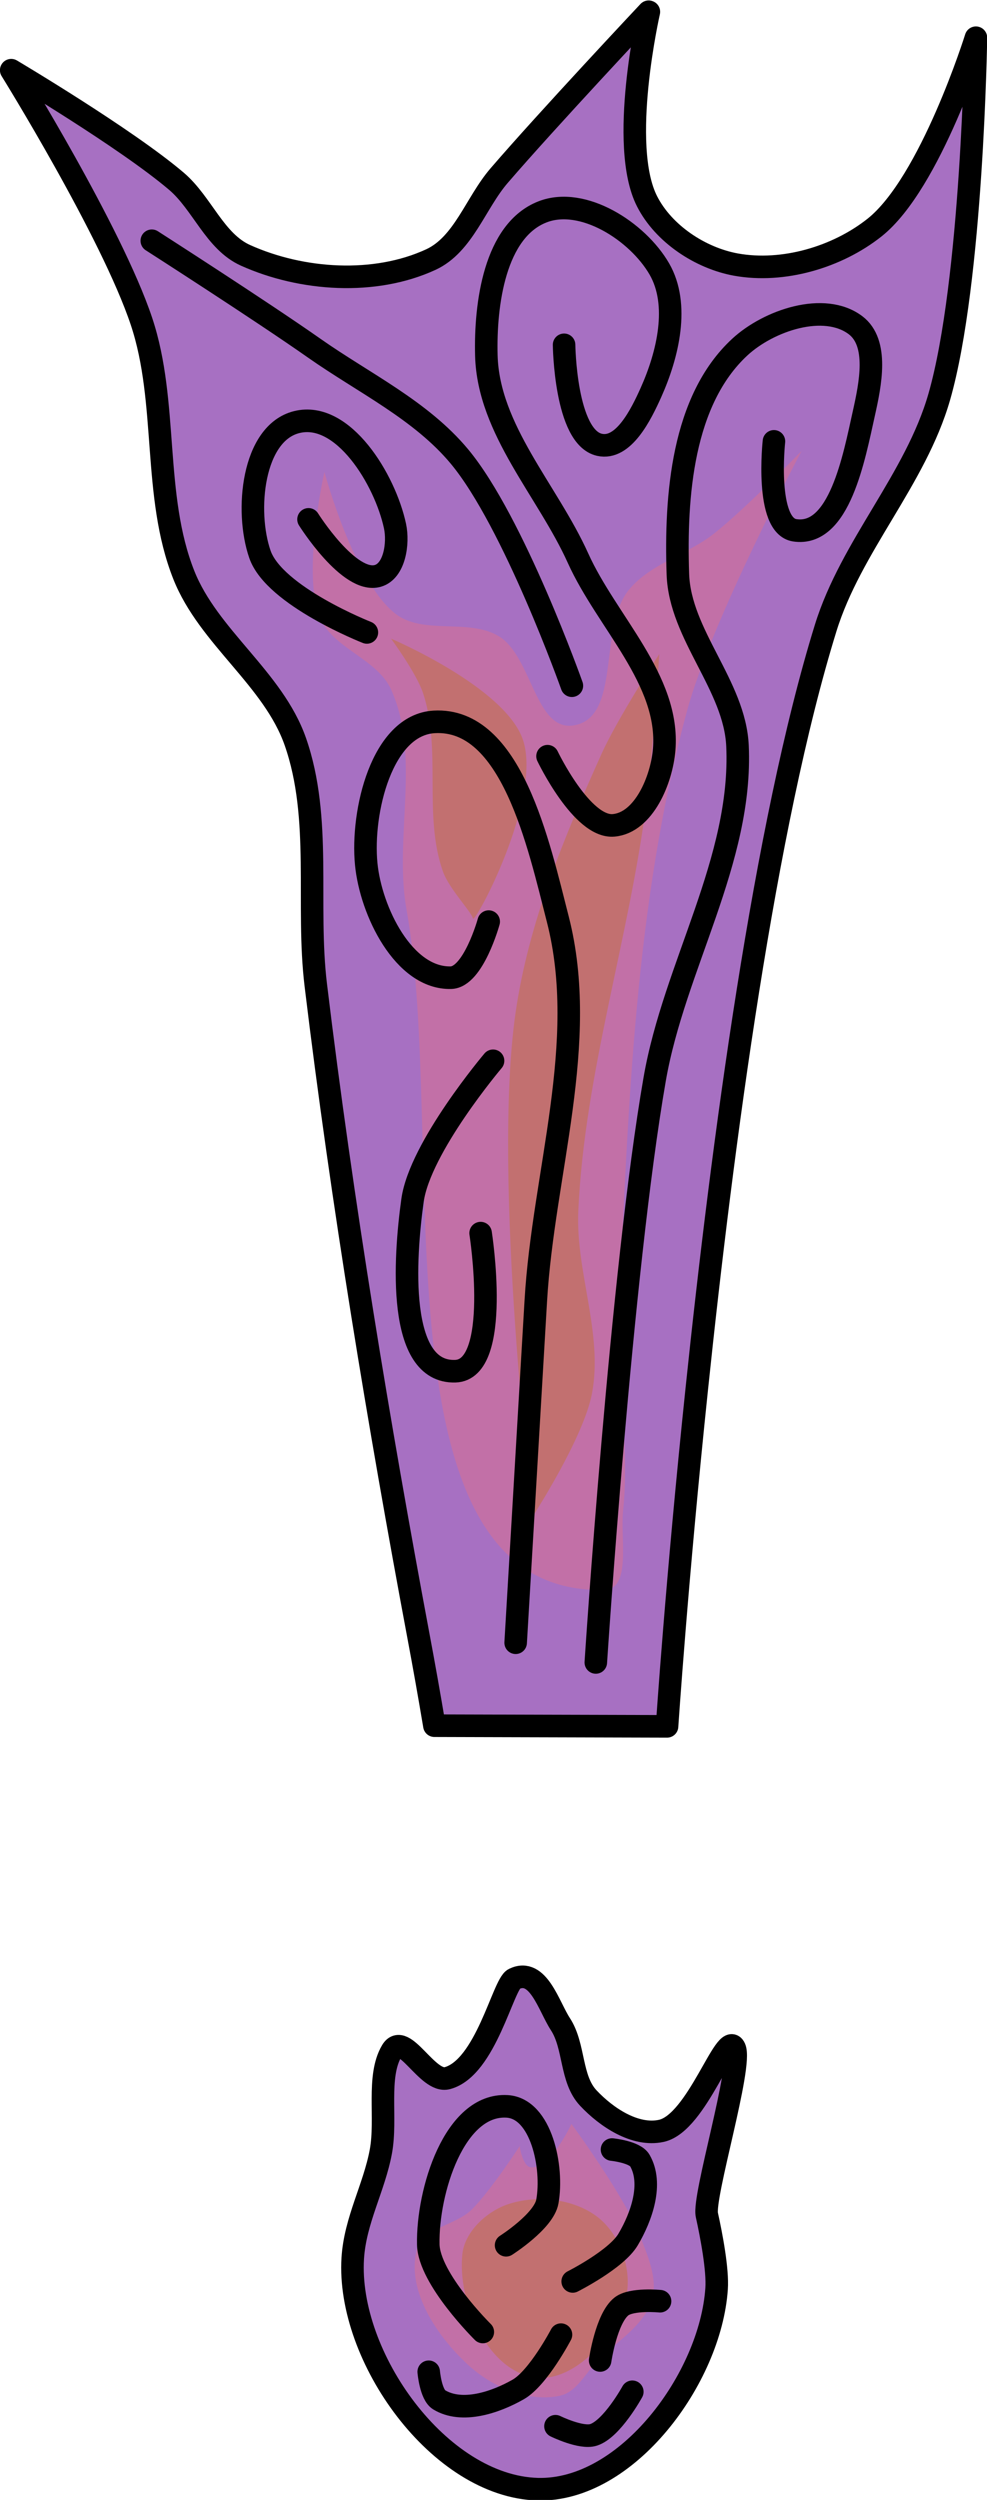 <?xml version="1.0" encoding="UTF-8" standalone="no"?>
<!-- Created with Inkscape (http://www.inkscape.org/) -->

<svg
   width="10.955mm"
   height="27.742mm"
   viewBox="0 0 10.955 27.742"
   version="1.1"
   id="svg5"
   inkscape:version="1.2.2 (b0a8486541, 2022-12-01)"
   sodipodi:docname="exclamation.svg"
   xmlns:inkscape="http://www.inkscape.org/namespaces/inkscape"
   xmlns:sodipodi="http://sodipodi.sourceforge.net/DTD/sodipodi-0.dtd"
   xmlns="http://www.w3.org/2000/svg"
   xmlns:svg="http://www.w3.org/2000/svg">
  <sodipodi:namedview
     id="namedview7"
     pagecolor="#4d4d4d"
     bordercolor="#666666"
     borderopacity="1.0"
     inkscape:pageshadow="2"
     inkscape:pageopacity="0"
     inkscape:pagecheckerboard="false"
     inkscape:document-units="mm"
     showgrid="false"
     inkscape:zoom="0.2000022"
     inkscape:cx="-47.499478"
     inkscape:cy="204.99775"
     inkscape:window-width="956"
     inkscape:window-height="1037"
     inkscape:window-x="960"
     inkscape:window-y="0"
     inkscape:window-maximized="1"
     inkscape:current-layer="layer1"
     inkscape:showpageshadow="2"
     inkscape:deskcolor="#4d4d4d" />
  <defs
     id="defs2" />
  <g
     inkscape:label="Layer 1"
     inkscape:groupmode="layer"
     id="layer1"
     transform="translate(31.003,-96.236)">
    <g
       id="g654288"
       transform="matrix(0.817,0,0,0.819,-22.845,-65.577)"
       style="stroke-width:1.223">
      <g
         id="g681271"
         transform="translate(-0.043,-1.404)">
        <path
           id="path796241-8"
           style="fill:#a770c2;fill-opacity:1;fill-rule:nonzero;stroke:#000000;stroke-width:0.306;stroke-linecap:round;stroke-linejoin:round;stroke-dasharray:none;stroke-opacity:1"
           d="m -1.13,199.137 c 0,0 -1.376,1.461 -2.031,2.22 -0.32,0.37 -0.484,0.933 -0.928,1.138 -0.762,0.351 -1.751,0.286 -2.517,-0.057 -0.418,-0.187 -0.589,-0.706 -0.938,-1.003 -0.687,-0.584 -2.246,-1.506 -2.246,-1.506 0,0 1.364,2.191 1.77,3.404 0.368,1.101 0.146,2.357 0.575,3.436 0.335,0.842 1.215,1.403 1.515,2.258 0.365,1.042 0.145,2.204 0.278,3.3 0.357,2.948 0.863,5.986 1.391,8.799 0.078,0.413 0.151,0.824 0.22,1.234 l 3.161,0.009 c 0,0 0.13,-1.967 0.404,-4.575 0.346,-3.302 0.921,-7.634 1.751,-10.308 0.345,-1.111 1.221,-2.013 1.543,-3.131 0.45,-1.567 0.498,-4.866 0.498,-4.866 0,0 -0.615,1.968 -1.377,2.572 -0.509,0.403 -1.243,0.617 -1.882,0.502 -0.486,-0.088 -0.985,-0.418 -1.209,-0.858 -0.389,-0.762 0.025,-2.567 0.025,-2.567 z"
           sodipodi:nodetypes="caaaacaaaasccssacaaac" />
        <path
           style="opacity:1;fill:#c270a7;fill-opacity:1;stroke:none;stroke-width:0.306;stroke-linecap:round;stroke-linejoin:round;stroke-opacity:1"
           d="m -1.73,220.52 c -3.198,0.084 -2.126,-6.064 -2.689,-9.214 -0.176,-0.982 0.2,-2.076 -0.21,-2.985 -0.19,-0.422 -0.806,-0.559 -0.974,-0.991 -0.237,-0.609 0.068,-1.958 0.068,-1.958 0,0 0.398,1.482 0.964,1.921 0.379,0.294 0.995,0.058 1.406,0.306 0.45,0.272 0.494,1.29 1.014,1.208 0.654,-0.102 0.332,-1.326 0.752,-1.837 0.294,-0.357 0.796,-0.477 1.159,-0.764 0.427,-0.337 1.188,-1.118 1.188,-1.118 0,0 -1.222,2.286 -1.558,3.526 -0.71,2.619 -0.796,5.377 -0.923,8.087 -0.043,0.917 0.152,1.841 0.055,2.754 -0.038,0.362 0.114,1.055 -0.251,1.064 z"
           id="path640618"
           sodipodi:nodetypes="aaaacaaaaacaaaa" />
        <path
           style="opacity:1;fill:#c27070;fill-opacity:1;stroke:none;stroke-width:0.306;stroke-linecap:round;stroke-linejoin:round;stroke-opacity:1"
           d="m -2.703,219.519 c 0,0 -0.56,-4.568 -0.235,-6.82 0.176,-1.219 0.661,-2.382 1.167,-3.505 0.214,-0.476 0.786,-1.355 0.786,-1.355 0,0 -0.089,1.333 -0.173,1.995 -0.236,1.862 -0.843,3.679 -0.928,5.554 -0.037,0.825 0.34,1.66 0.186,2.471 -0.115,0.604 -0.802,1.66 -0.802,1.66 z"
           id="path655601"
           sodipodi:nodetypes="caacaaac" />
        <path
           style="opacity:1;fill:#c27070;fill-opacity:1;stroke:none;stroke-width:0.306;stroke-linecap:round;stroke-linejoin:round;stroke-opacity:1"
           d="m -3.926,210.783 c -0.269,-0.764 -0.013,-1.646 -0.269,-2.414 -0.09,-0.271 -0.435,-0.738 -0.435,-0.738 0,0 1.555,0.659 1.793,1.374 0.264,0.795 -0.661,2.512 -0.681,2.418 -0.02,-0.094 -0.324,-0.401 -0.408,-0.64 z"
           id="path656086"
           sodipodi:nodetypes="aacasa" />
        <path
           style="opacity:1;fill:none;fill-opacity:1;stroke:#000000;stroke-width:0.306;stroke-linecap:round;stroke-linejoin:round;stroke-opacity:1"
           d="m -2.937,221.236 c 0,0 0.184,-3.091 0.274,-4.636 0.101,-1.722 0.728,-3.495 0.299,-5.166 -0.262,-1.02 -0.629,-2.735 -1.68,-2.675 -0.711,0.041 -0.992,1.218 -0.923,1.926 0.062,0.638 0.51,1.555 1.15,1.54 0.306,-0.007 0.514,-0.76 0.514,-0.76"
           id="path666439"
           sodipodi:nodetypes="caaaaac" />
        <path
           style="opacity:1;fill:none;fill-opacity:1;stroke:#000000;stroke-width:0.306;stroke-linecap:round;stroke-linejoin:round;stroke-opacity:1"
           d="m -3.244,213.351 c 0,0 -0.993,1.17 -1.094,1.891 -0.11,0.788 -0.214,2.341 0.581,2.315 0.634,-0.02 0.344,-1.871 0.344,-1.871"
           id="path666441"
           sodipodi:nodetypes="caac" />
        <path
           style="opacity:1;fill:none;fill-opacity:1;stroke:#000000;stroke-width:0.306;stroke-linecap:round;stroke-linejoin:round;stroke-opacity:1"
           d="m -1.848,221.503 c 0,0 0.345,-5.295 0.8,-7.904 0.266,-1.528 1.195,-2.965 1.125,-4.514 -0.037,-0.82 -0.782,-1.506 -0.81,-2.326 -0.036,-1.063 0.06,-2.358 0.842,-3.079 0.392,-0.361 1.145,-0.616 1.571,-0.296 0.319,0.24 0.201,0.803 0.114,1.193 -0.134,0.6 -0.332,1.679 -0.94,1.586 C 0.447,206.1 0.572,204.958 0.572,204.958"
           id="path666443"
           sodipodi:nodetypes="caaaaaaac" />
        <path
           style="opacity:1;fill:none;fill-opacity:1;stroke:#000000;stroke-width:0.306;stroke-linecap:round;stroke-linejoin:round;stroke-opacity:1"
           d="m -2.504,209.224 c 0,0 0.467,0.975 0.898,0.937 0.41,-0.036 0.653,-0.617 0.687,-1.027 0.078,-0.945 -0.779,-1.728 -1.17,-2.592 -0.414,-0.916 -1.219,-1.742 -1.246,-2.747 -0.018,-0.696 0.113,-1.693 0.762,-1.946 0.548,-0.214 1.293,0.264 1.588,0.773 0.28,0.483 0.116,1.162 -0.113,1.672 -0.136,0.303 -0.374,0.783 -0.699,0.711 -0.468,-0.103 -0.482,-1.355 -0.482,-1.355"
           id="path666445"
           sodipodi:nodetypes="caaaaaaaac" />
        <path
           style="opacity:1;fill:none;fill-opacity:1;stroke:#000000;stroke-width:0.306;stroke-linecap:round;stroke-linejoin:round;stroke-opacity:1"
           d="m -2.173,208.269 c 0,0 -0.789,-2.218 -1.526,-3.104 -0.524,-0.629 -1.3,-0.997 -1.971,-1.467 -0.723,-0.507 -2.21,-1.458 -2.21,-1.458"
           id="path666447"
           sodipodi:nodetypes="caac" />
        <path
           style="opacity:1;fill:none;fill-opacity:1;stroke:#000000;stroke-width:0.306;stroke-linecap:round;stroke-linejoin:round;stroke-opacity:1"
           d="m -4.958,207.547 c 0,0 -1.256,-0.492 -1.453,-1.058 -0.204,-0.586 -0.102,-1.643 0.5,-1.792 0.628,-0.156 1.199,0.776 1.335,1.409 0.05,0.233 -0.005,0.61 -0.234,0.675 -0.389,0.111 -0.941,-0.766 -0.941,-0.766"
           id="path666449"
           sodipodi:nodetypes="caaaac" />
      </g>
      <g
         id="g681281"
         transform="translate(-0.198,0.693)">
        <path
           style="fill:#a770c2;fill-opacity:1;fill-rule:nonzero;stroke:#000000;stroke-width:0.306;stroke-linecap:round;stroke-linejoin:round;stroke-dasharray:none;stroke-opacity:1"
           d="m -2.481,230.608 c -1.337,-0.035 -2.597,-1.793 -2.514,-3.129 0.032,-0.515 0.291,-0.956 0.382,-1.447 0.083,-0.449 -0.058,-1.014 0.148,-1.362 0.164,-0.278 0.484,0.441 0.754,0.369 0.523,-0.139 0.758,-1.272 0.907,-1.344 0.329,-0.159 0.47,0.367 0.63,0.612 0.196,0.299 0.134,0.742 0.38,1.002 0.248,0.263 0.636,0.52 0.99,0.444 0.49,-0.105 0.878,-1.385 0.997,-1.123 0.11,0.242 -0.433,2.012 -0.377,2.263 0.062,0.28 0.15,0.742 0.132,0.999 -0.083,1.212 -1.216,2.748 -2.43,2.716 z"
           id="path796011-4"
           sodipodi:nodetypes="asasasaaasssa" />
        <path
           style="opacity:1;fill:#c270a7;fill-opacity:1;stroke:none;stroke-width:0.306;stroke-linecap:round;stroke-linejoin:round;stroke-opacity:1"
           d="m -2.176,229.341 c -0.419,0.093 -0.906,-0.109 -1.227,-0.395 -0.433,-0.386 -0.869,-1.023 -0.722,-1.584 0.078,-0.296 0.524,-0.326 0.743,-0.54 0.258,-0.252 0.654,-0.862 0.654,-0.862 0,0 0.041,0.271 0.147,0.286 0.267,0.038 0.557,-0.587 0.557,-0.587 0,0 0.724,0.978 0.94,1.538 0.101,0.263 0.231,0.559 0.157,0.83 -0.1,0.364 -0.486,0.578 -0.749,0.849 -0.159,0.163 -0.278,0.415 -0.5,0.464 z"
           id="path656433"
           sodipodi:nodetypes="aaaacacaaaa" />
        <path
           style="opacity:1;fill:#c27070;fill-opacity:1;stroke:none;stroke-width:0.306;stroke-linecap:round;stroke-linejoin:round;stroke-opacity:1"
           d="m -2.548,229.09 c -0.631,-0.114 -1.026,-1.03 -0.958,-1.667 0.032,-0.3 0.322,-0.571 0.606,-0.671 0.405,-0.143 0.949,-0.08 1.273,0.203 0.288,0.252 0.443,0.733 0.332,1.099 -0.157,0.519 -0.72,1.133 -1.254,1.036 z"
           id="path649141"
           sodipodi:nodetypes="aaaaaa" />
        <path
           style="opacity:1;fill:none;fill-opacity:1;stroke:#000000;stroke-width:0.306;stroke-linecap:round;stroke-linejoin:round;stroke-opacity:1"
           d="m -3.228,228.478 c 0,0 -0.732,-0.721 -0.741,-1.187 -0.014,-0.718 0.354,-1.912 1.071,-1.87 0.466,0.028 0.63,0.83 0.547,1.289 -0.048,0.268 -0.561,0.593 -0.561,0.593"
           id="path649350"
           sodipodi:nodetypes="caaac" />
        <path
           style="opacity:1;fill:none;fill-opacity:1;stroke:#000000;stroke-width:0.306;stroke-linecap:round;stroke-linejoin:round;stroke-opacity:1"
           d="m -2.007,227.793 c 0,0 0.591,-0.297 0.752,-0.567 0.185,-0.311 0.341,-0.759 0.16,-1.072 -0.068,-0.117 -0.378,-0.148 -0.378,-0.148"
           id="path661503"
           sodipodi:nodetypes="caac" />
        <path
           style="opacity:1;fill:none;fill-opacity:1;stroke:#000000;stroke-width:0.306;stroke-linecap:round;stroke-linejoin:round;stroke-opacity:1"
           d="m -1.634,228.864 c 0,0 0.083,-0.57 0.289,-0.732 0.139,-0.109 0.525,-0.071 0.525,-0.071"
           id="path661505"
           sodipodi:nodetypes="cac" />
        <path
           style="opacity:1;fill:none;fill-opacity:1;stroke:#000000;stroke-width:0.306;stroke-linecap:round;stroke-linejoin:round;stroke-opacity:1"
           d="m -2.166,228.514 c 0,0 -0.308,0.586 -0.58,0.742 -0.314,0.179 -0.765,0.328 -1.075,0.141 -0.116,-0.07 -0.142,-0.38 -0.142,-0.38"
           id="path666452"
           sodipodi:nodetypes="caac" />
        <path
           style="opacity:1;fill:none;fill-opacity:1;stroke:#000000;stroke-width:0.306;stroke-linecap:round;stroke-linejoin:round;stroke-opacity:1"
           d="m -1.197,229.288 c 0,0 -0.277,0.505 -0.527,0.584 -0.168,0.054 -0.517,-0.117 -0.517,-0.117"
           id="path666454"
           sodipodi:nodetypes="cac" />
      </g>
    </g>
  </g>
</svg>
